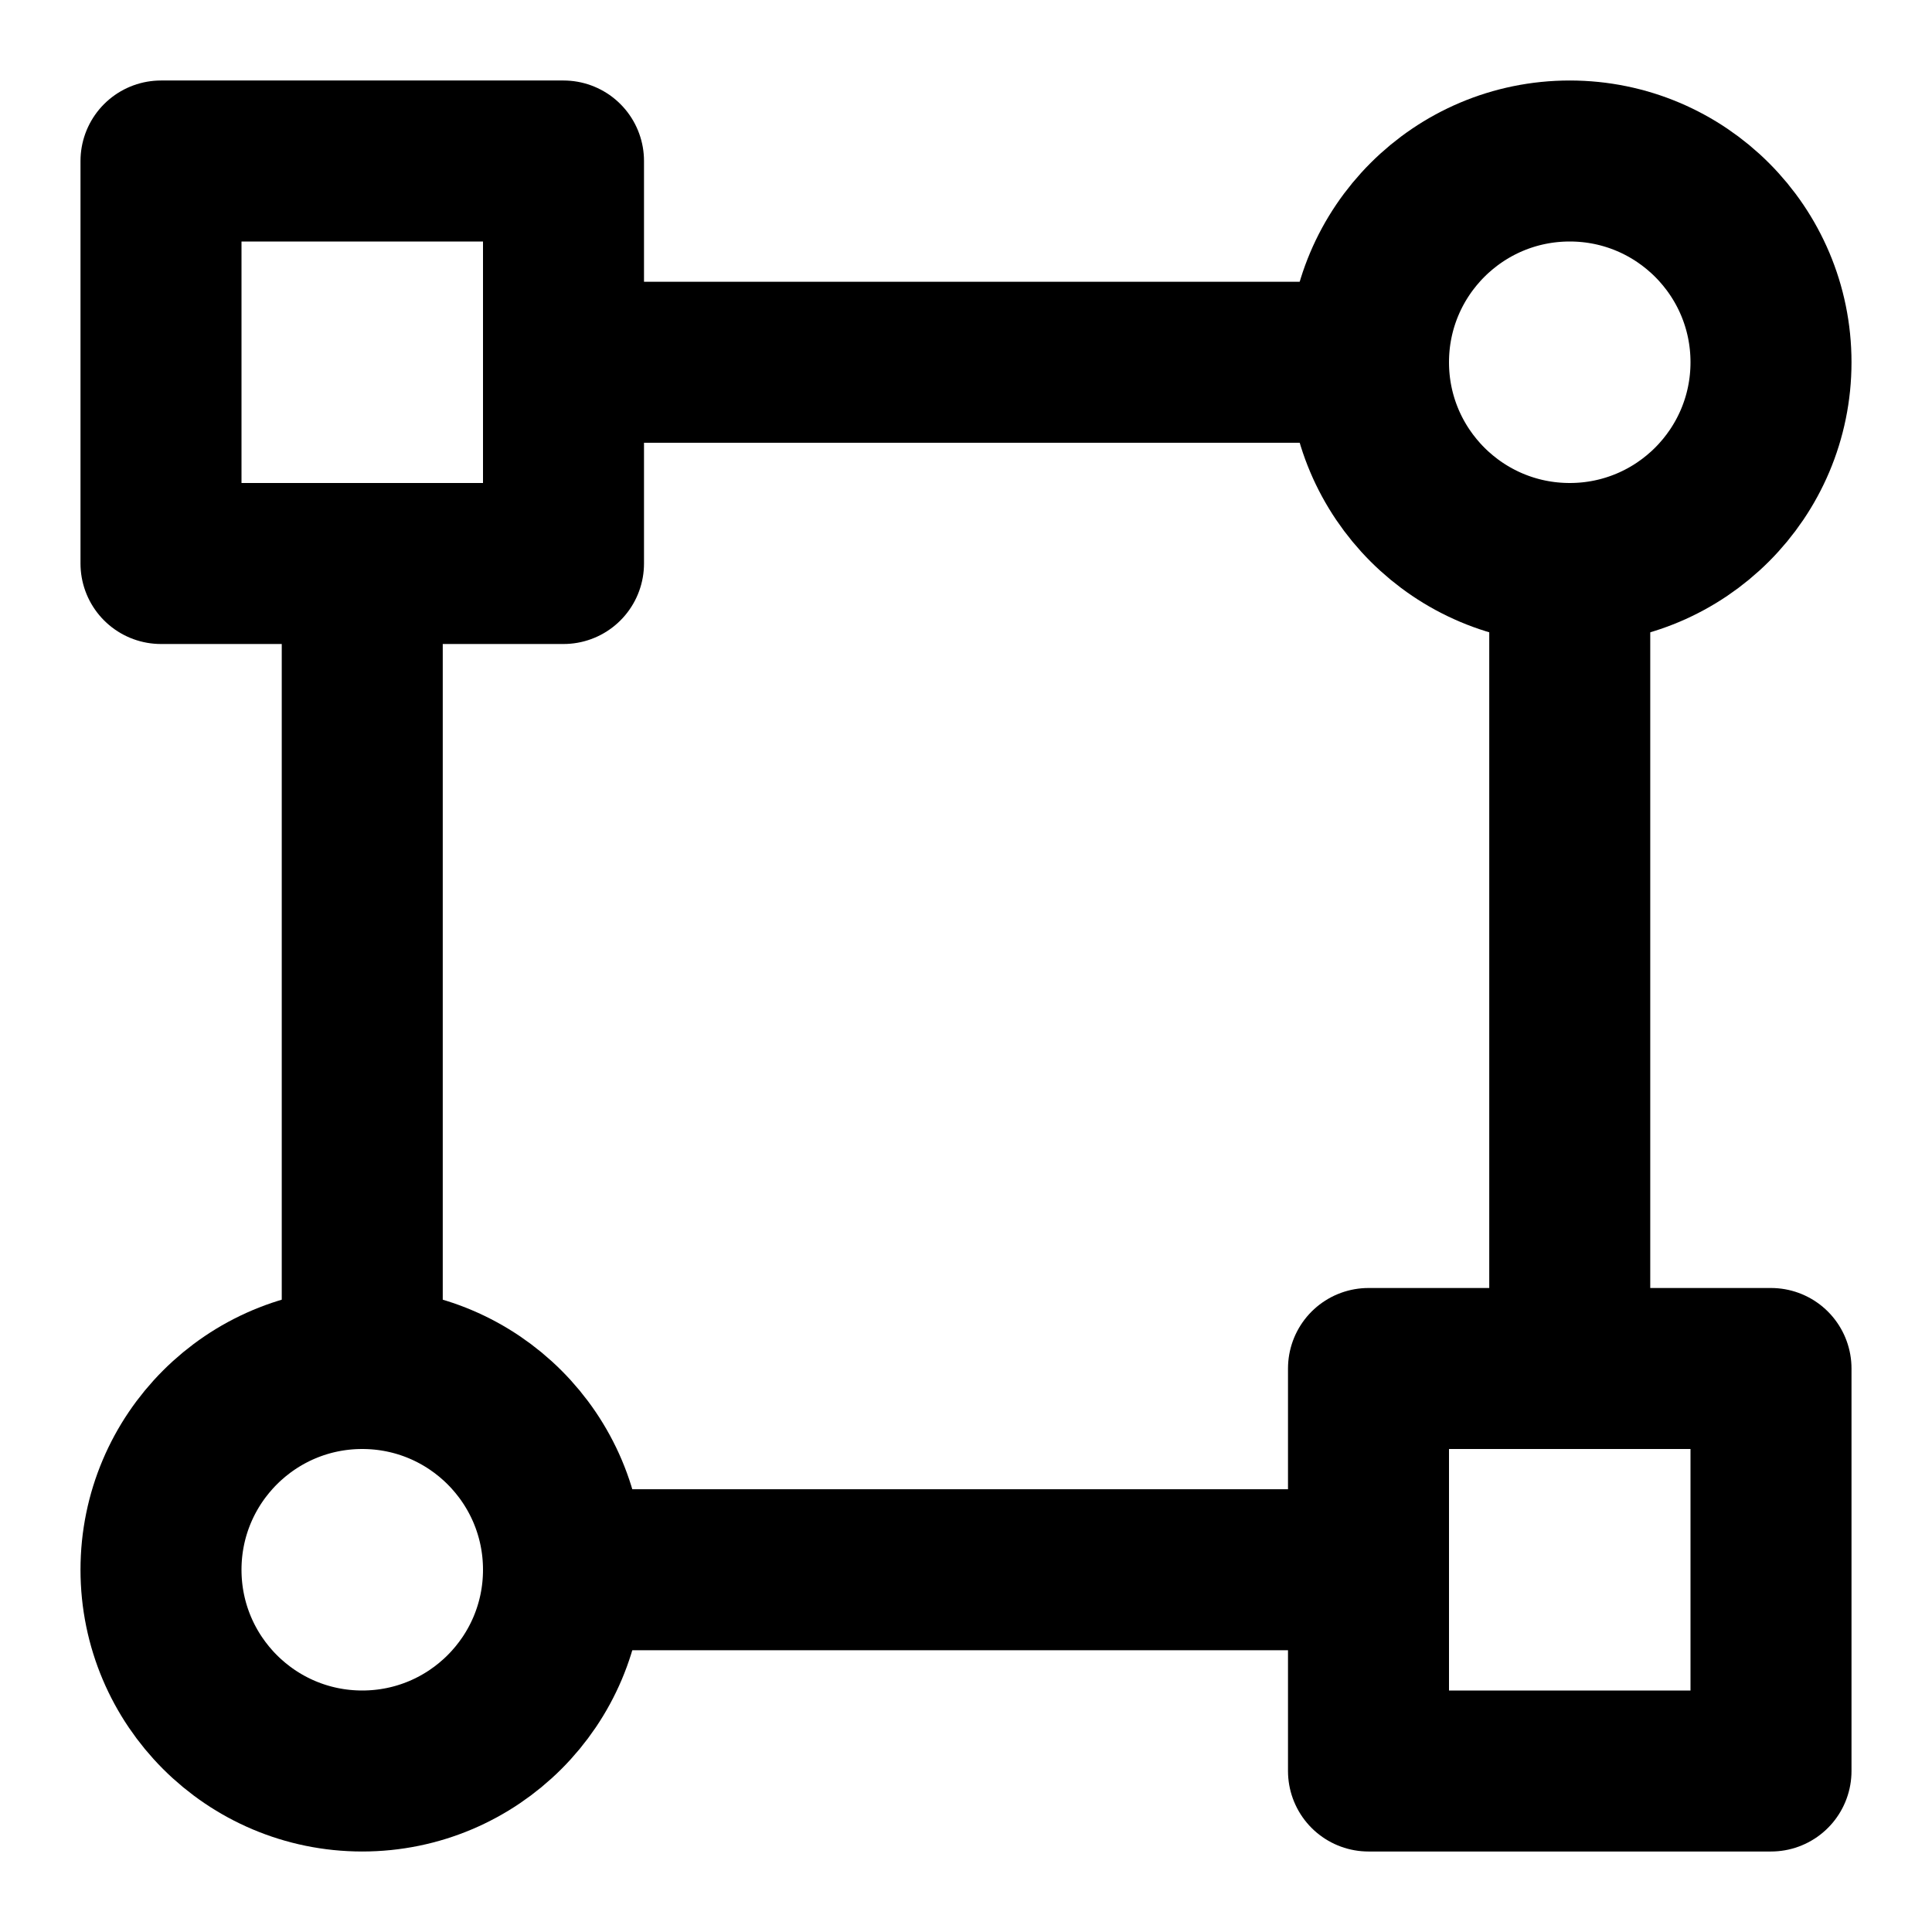 <?xml version="1.0" encoding="UTF-8"?><svg width="24" height="24" viewBox="0 0 48 48" fill="none" xmlns="http://www.w3.org/2000/svg"><path d="M39 14C41.761 14 44 11.761 44 9C44 6.239 41.761 4 39 4C36.239 4 34 6.239 34 9C34 11.761 36.239 14 39 14Z" fill="none" stroke="currentColor" stroke-width="4" stroke-linecap="round" stroke-linejoin="round"/><path d="M9 44C11.761 44 14 41.761 14 39C14 36.239 11.761 34 9 34C6.239 34 4 36.239 4 39C4 41.761 6.239 44 9 44Z" fill="none" stroke="currentColor" stroke-width="4" stroke-linecap="round" stroke-linejoin="round"/><path d="M14 4H4V14H14V4Z" fill="none" stroke="currentColor" stroke-width="4" stroke-linecap="round" stroke-linejoin="round"/><path d="M44 34H34V44H44V34Z" fill="none" stroke="currentColor" stroke-width="4" stroke-linecap="round" stroke-linejoin="round"/><path d="M34 9H14" stroke="currentColor" stroke-width="4" stroke-linecap="round" stroke-linejoin="round"/><path d="M34 39H14" stroke="currentColor" stroke-width="4" stroke-linecap="round" stroke-linejoin="round"/><path d="M9 34V14" stroke="currentColor" stroke-width="4" stroke-linecap="round" stroke-linejoin="round"/><path d="M39 34V14" stroke="currentColor" stroke-width="4" stroke-linecap="round" stroke-linejoin="round"/></svg>